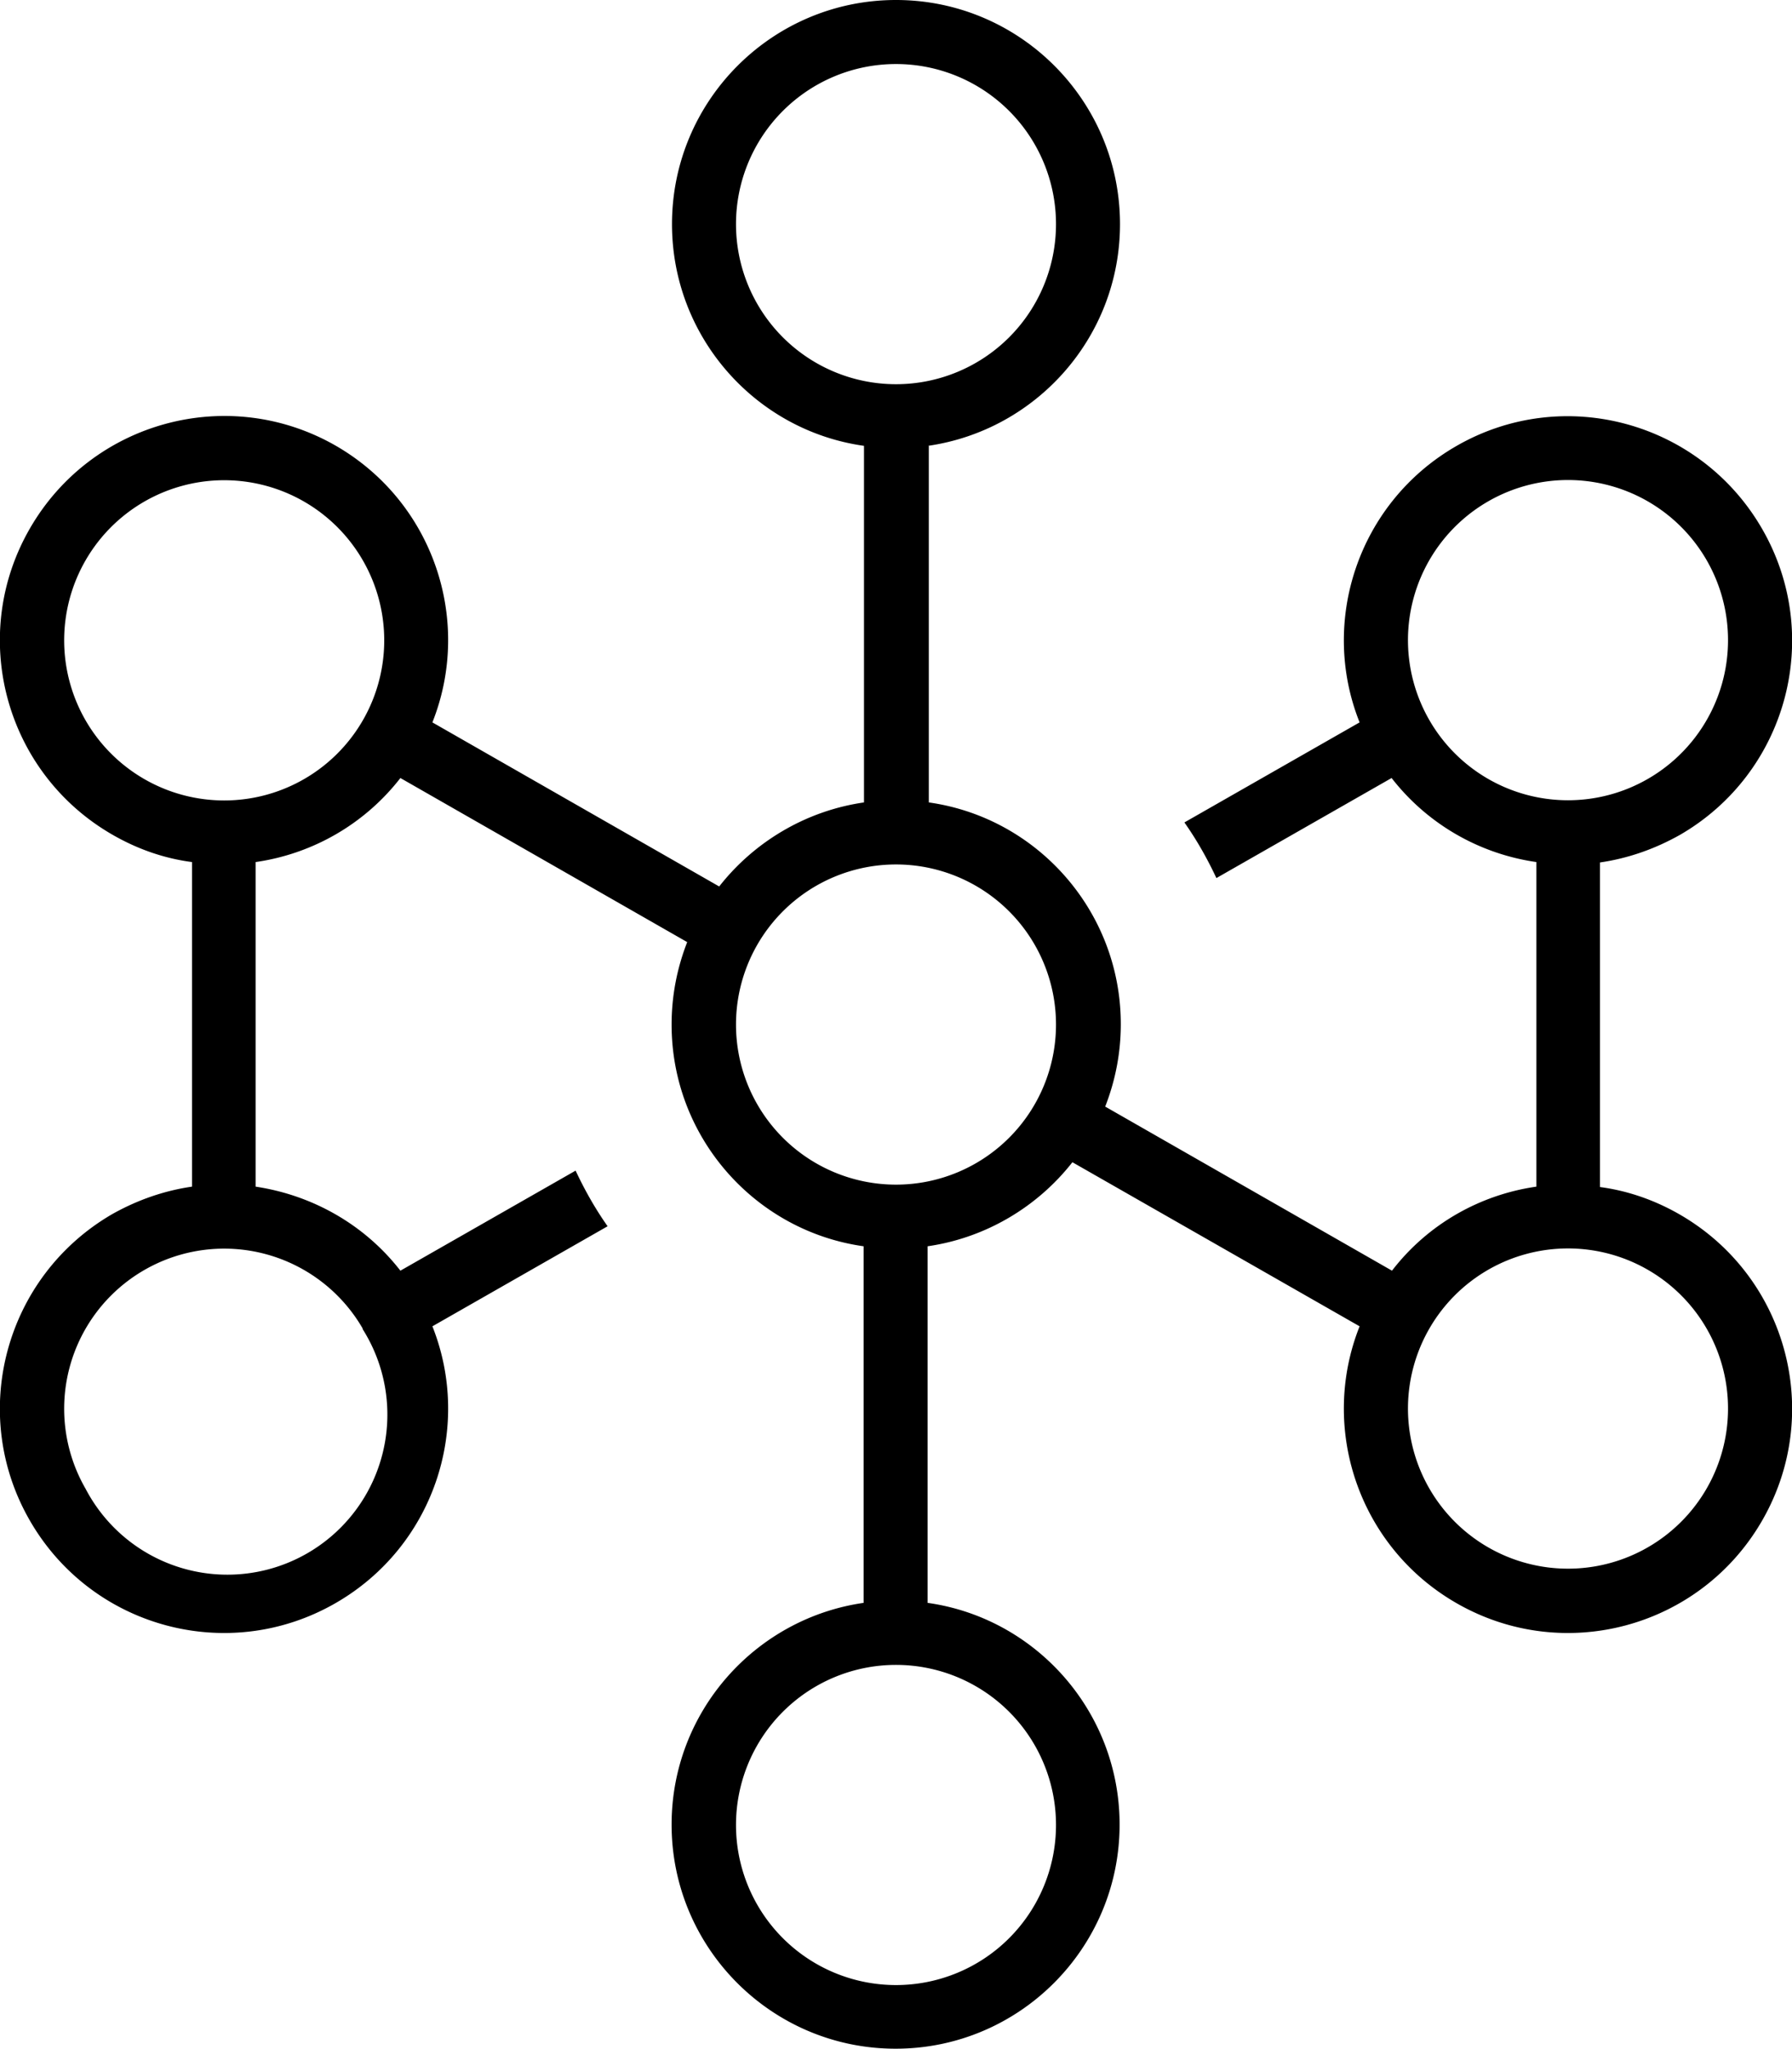 <svg xmlns="http://www.w3.org/2000/svg" viewBox="0 0 448 512"><!--! Font Awesome Pro 7.1.0 by @fontawesome - https://fontawesome.com License - https://fontawesome.com/license (Commercial License) Copyright 2025 Fonticons, Inc. --><path fill="currentColor" d="M184 56a40 40 0 1 1 80 0 40 40 0 1 1 -80 0zm48 55.4c27.1-3.9 48-27.2 48-55.4c0-30.9-25.1-56-56-56s-56 25.1-56 56c0 28.2 20.9 51.6 48 55.4l0 89.1c-14.6 2.1-27.5 9.9-36.2 21l-71.7-41c10.1-25.4 .3-55-24.1-69.1C57.2 96 23 105.2 7.5 132S1.2 193 28 208.5c6.4 3.7 13.1 6 20 6.9l0 81.1c-6.9 1-13.6 3.3-20 6.9C1.2 319-8 353.2 7.5 380S57.2 416 84 400.5c24.4-14.1 34.2-43.7 24.1-69.1l43.8-25c-3.1-4.4-5.7-9-8-13.9l-43.8 25c-9.1-11.7-22.2-18.9-36.2-21l0-81.1c14-2 27.1-9.3 36.2-21l71.7 41c-2.5 6.4-3.9 13.3-3.9 20.6c0 28.2 20.9 51.6 48 55.4l0 89.1c-27.1 3.9-48 27.2-48 55.4c0 30.9 25.1 56 56 56s56-25.1 56-56c0-28.2-20.9-51.6-48-55.4l0-89.1c14.6-2.1 27.5-9.9 36.2-21l71.8 41c-10.1 25.4-.3 55 24.1 69.1c26.8 15.5 61 6.3 76.5-20.5s6.3-61-20.5-76.5c-6.4-3.7-13.2-6-20-6.9l0-81.1c6.9-1 13.6-3.3 20-6.9c26.8-15.5 36-49.7 20.5-76.5S390.8 96 364 111.5c-24.4 14.1-34.2 43.7-24.1 69l-43.8 25c3.1 4.4 5.7 9 8 13.9l43.8-25c9.1 11.7 22.2 19 36.2 21l0 81.1c-14 2-27.1 9.3-36.1 21l-71.7-41c2.5-6.4 3.9-13.3 3.9-20.6c0-28.2-20.9-51.6-48-55.4l0-89.1zm140 13.9a40 40 0 1 1 40 69.3 40 40 0 1 1 -40-69.3zM21.4 140a40 40 0 1 1 69.3 40A40 40 0 1 1 21.4 140zM184 456a40 40 0 1 1 80 0 40 40 0 1 1 -80 0zM90.6 332A40 40 0 1 1 21.4 372a40 40 0 1 1 69.3-40zM372 386.6a40 40 0 1 1 40-69.3 40 40 0 1 1 -40 69.3zM224 216a40 40 0 1 1 0 80 40 40 0 1 1 0-80z"/></svg>